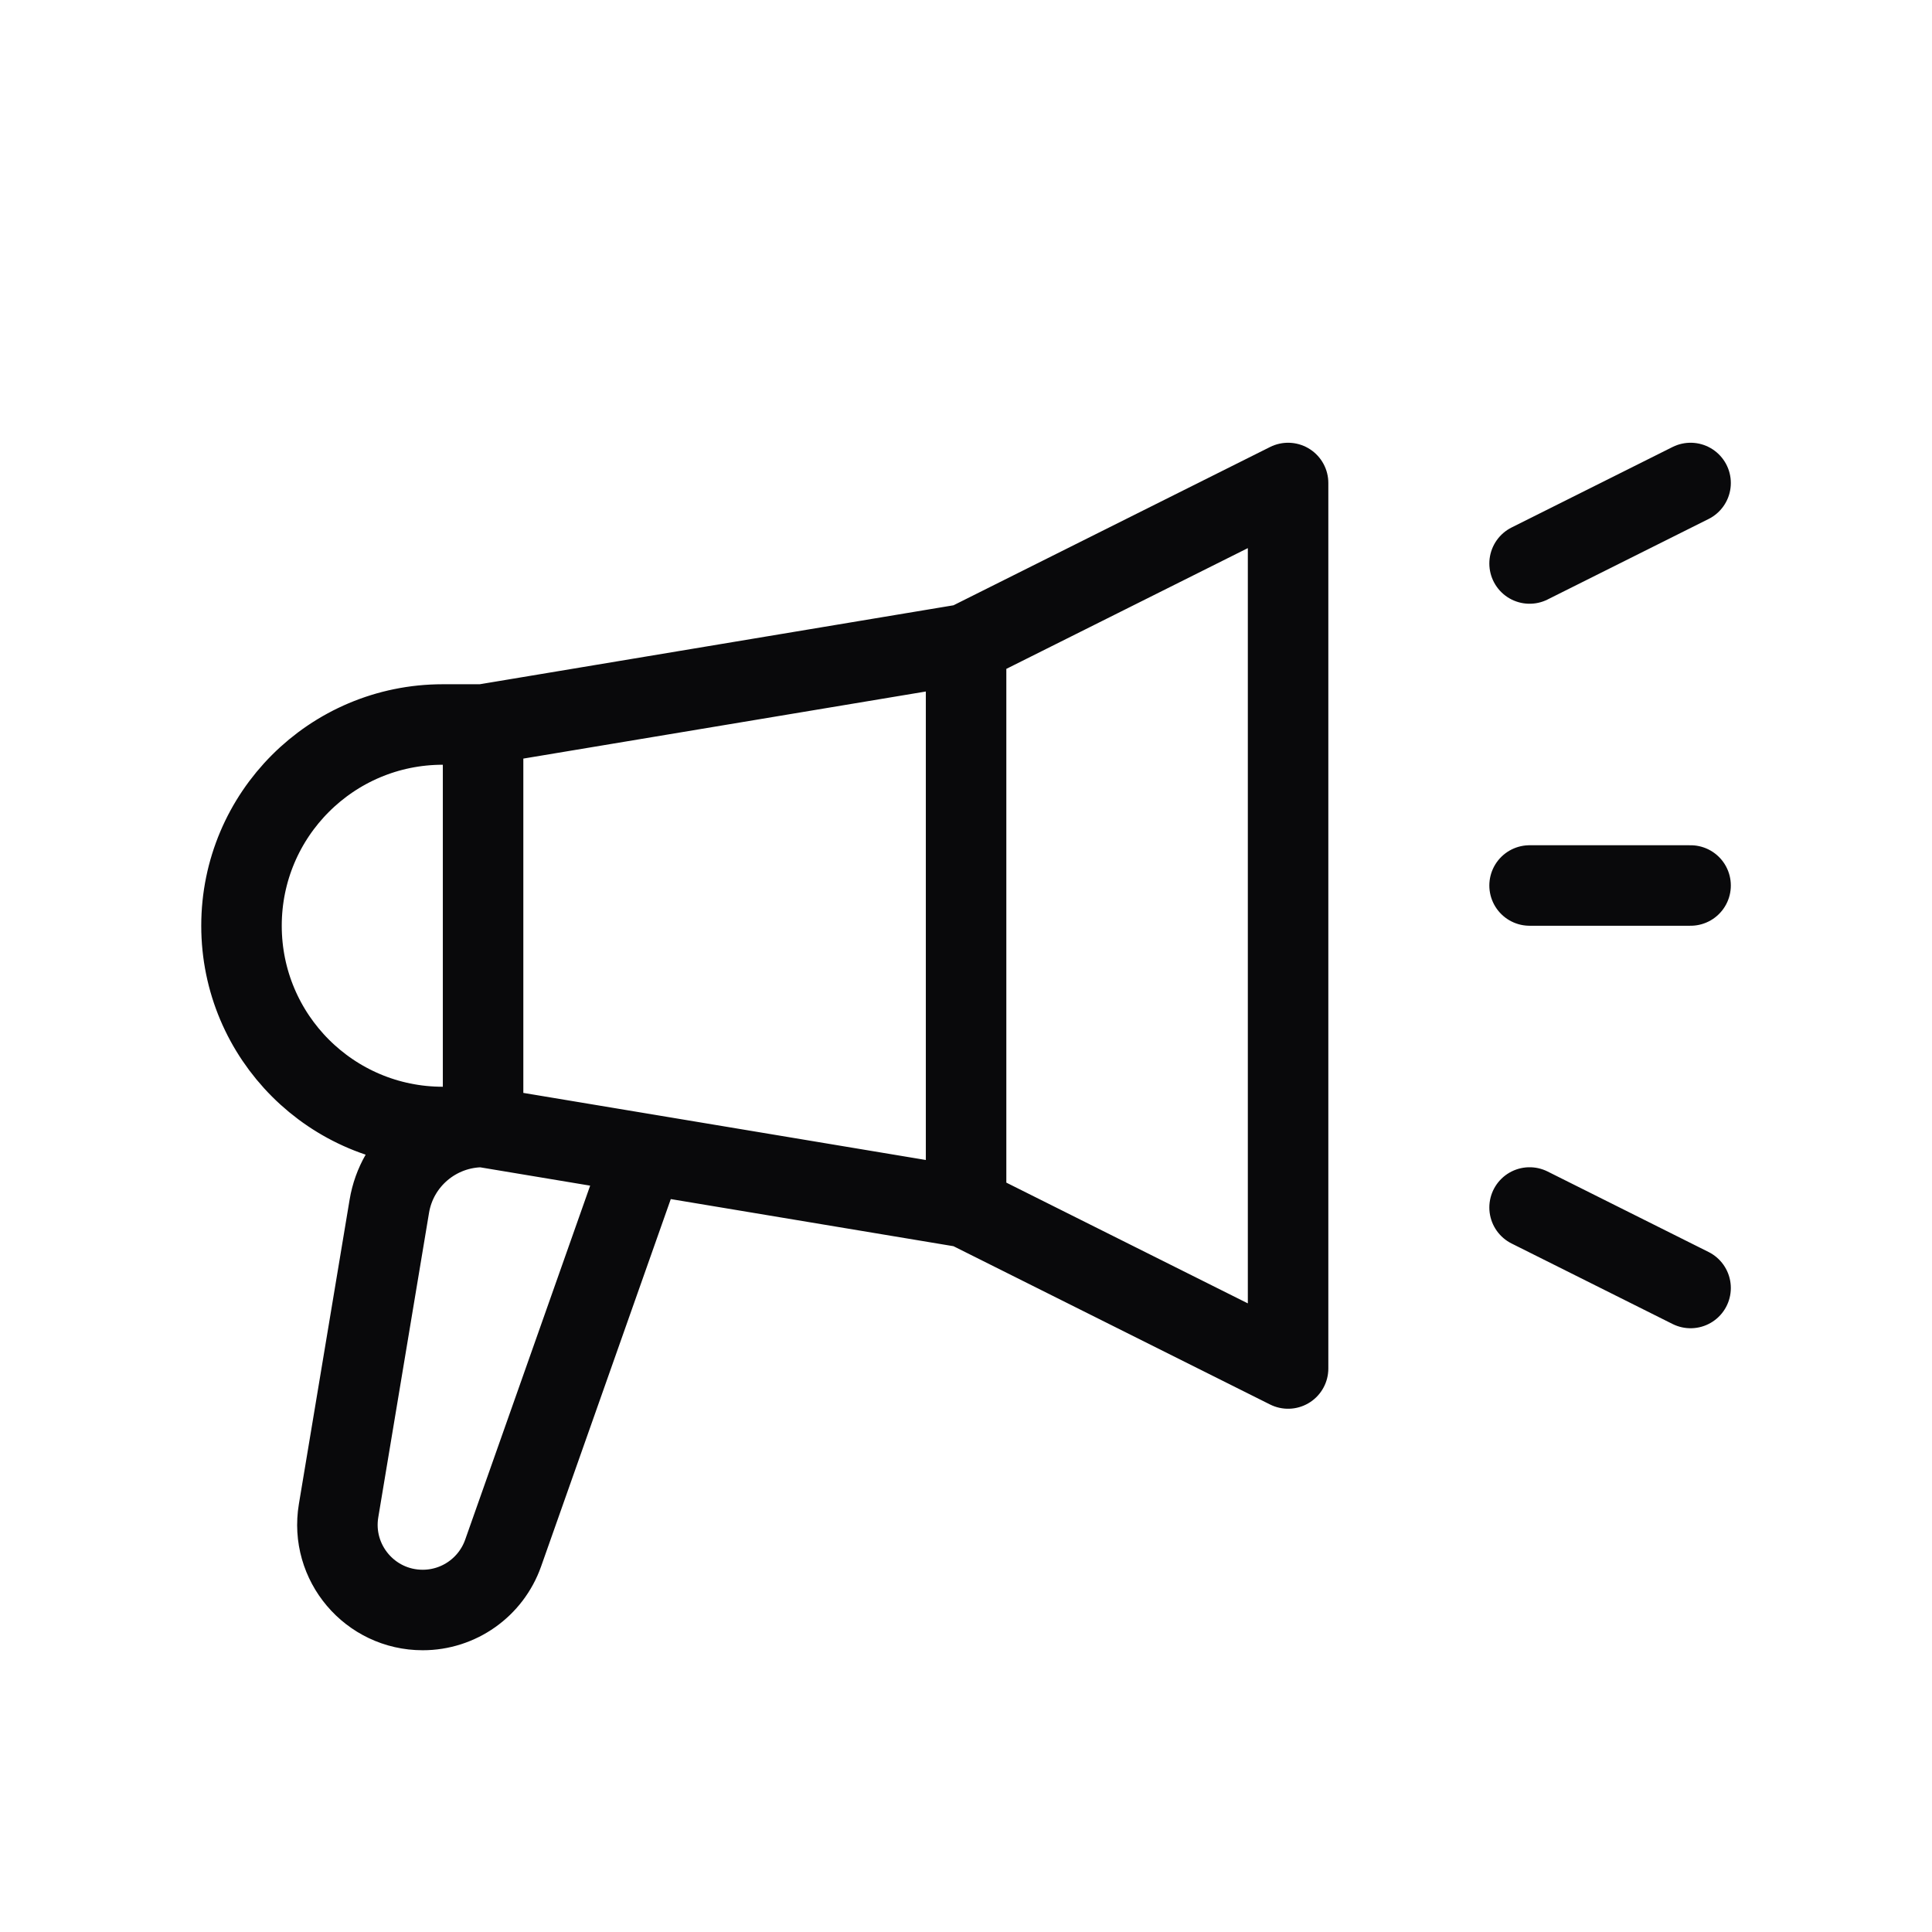 <svg fill="none" height="24" viewBox="0 0 24 24" width="24" xmlns="http://www.w3.org/2000/svg"><path d="m6 14c-.149 0-.319 0-.5 0-1.381 0-2.5-1.119-2.5-2.5 0-1.381 1.119-2.5 2.5-2.5h.5m0 5c-.577 0-1.07.417-1.164.986l-.63 3.78c-.108.646.39 1.234 1.045 1.234.449 0 .849-.283.999-.707l1.751-4.96m-2-.333c0-1.708 0-5 0-5m0 5 6 1m-6-6 6-1m0 0 4-2v11l-4-2m0-7v7m7-4h2m-2-4 2-1m-2 9 2 1" stroke="#09090b" stroke-linecap="round" stroke-linejoin="round"/></svg>